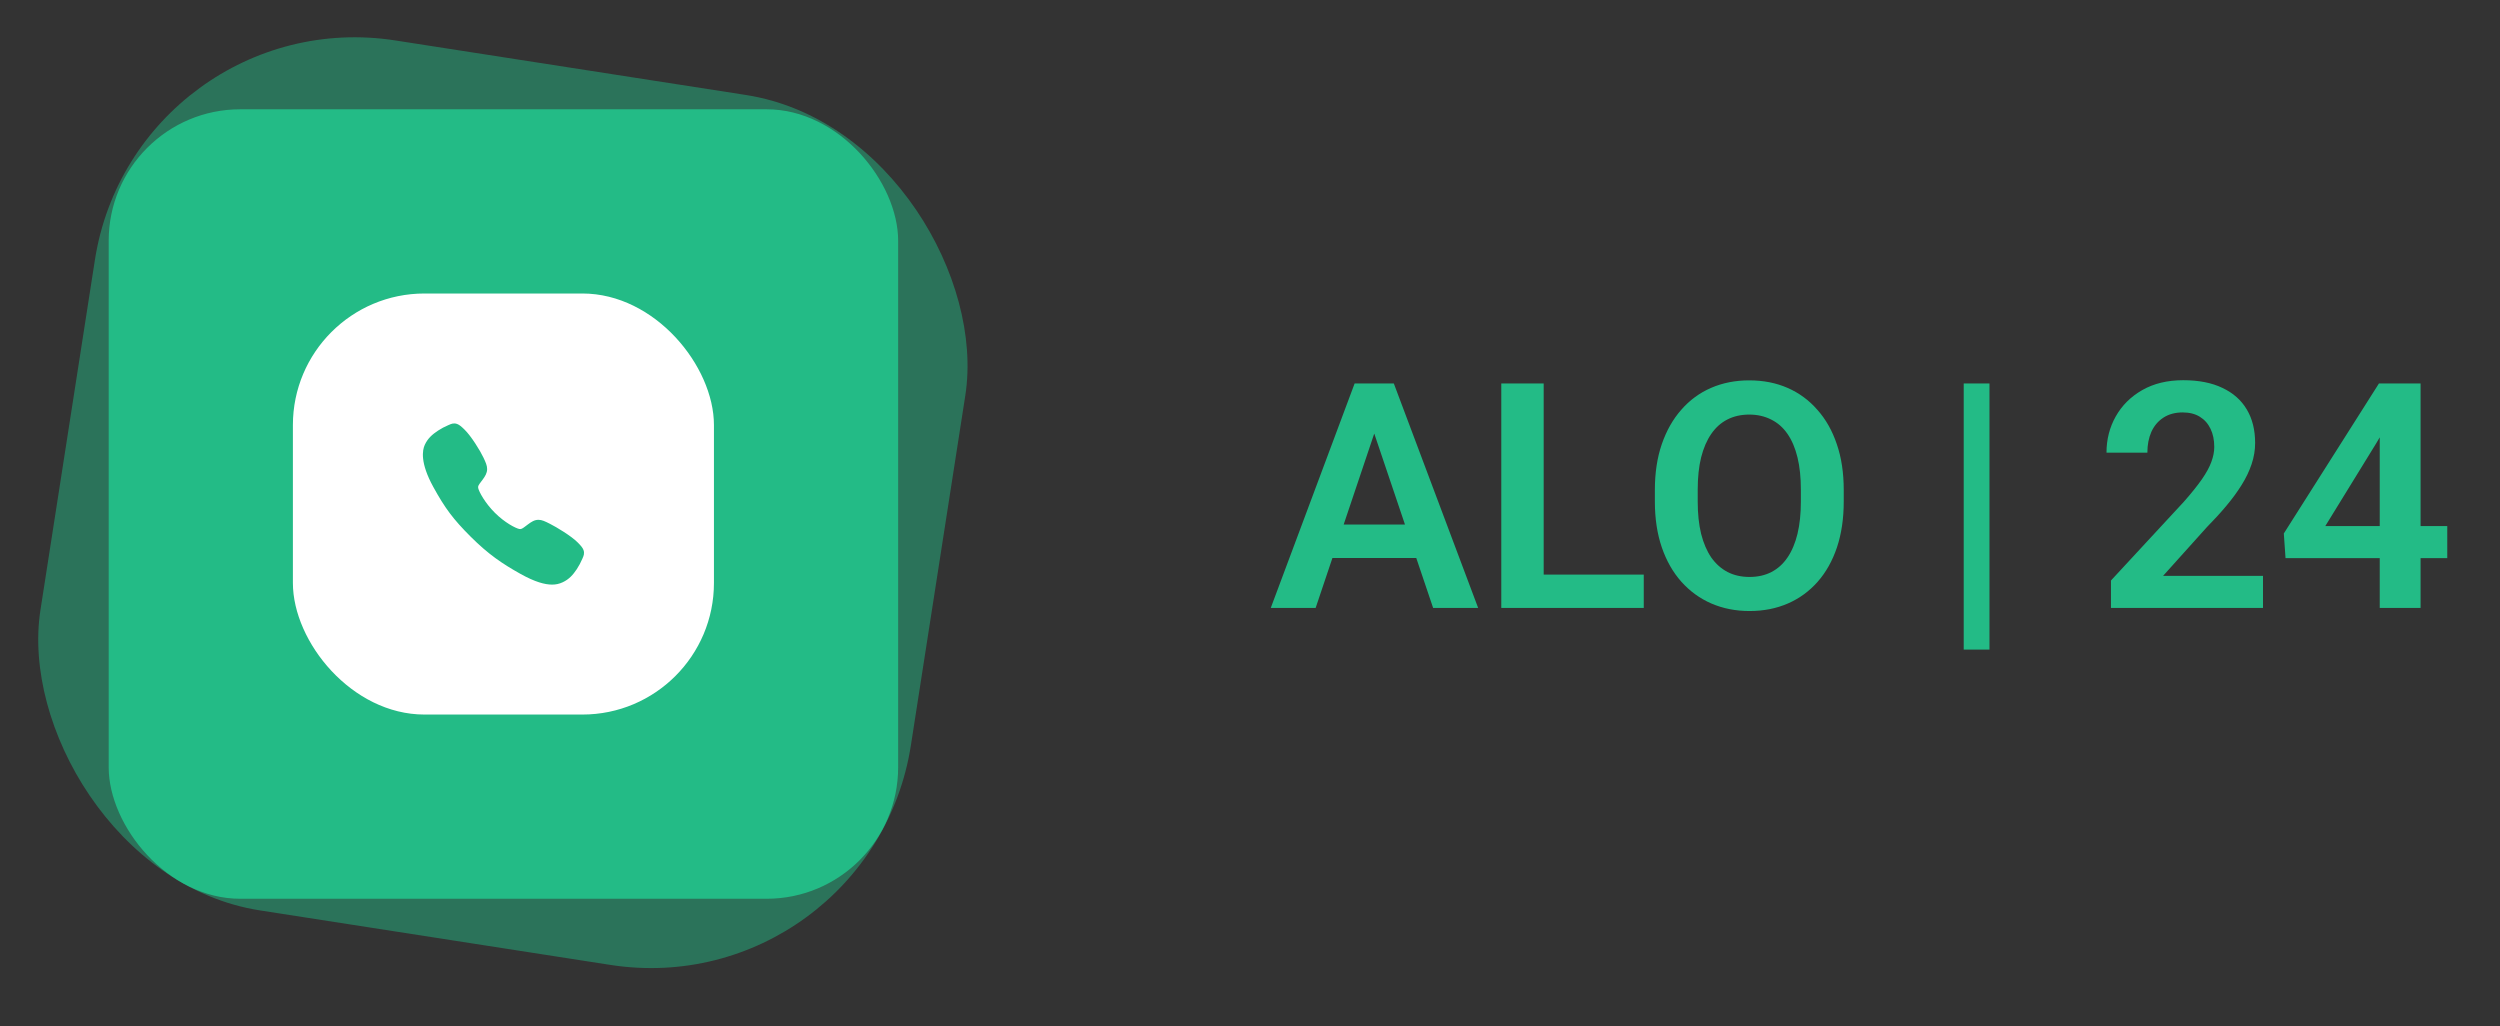 <svg width="95" height="39" viewBox="0 0 95 39" fill="none" xmlns="http://www.w3.org/2000/svg">
    <rect x="0" y="0" width="95" height="39" fill="#333333" stroke="none"/>
    <g clip-path="url(#clip0_163_90)">
        <rect x="5.143" width="33.474" height="33.456" rx="10" transform="rotate(8.842 5.143 0)" fill="#23BB86"
              fill-opacity="0.47"/>
        <rect x="4.13" y="4.153" width="30" height="30" rx="5" fill="#23BB86"/>
        <rect x="11.13" y="11.153" width="16" height="16" rx="5" fill="white"/>
        <g clip-path="url(#clip1_163_90)">
            <path d="M20.976 22.215C20.709 22.215 20.334 22.119 19.773 21.805C19.09 21.422 18.562 21.069 17.884 20.392C17.229 19.738 16.91 19.314 16.465 18.503C15.961 17.587 16.047 17.107 16.143 16.901C16.257 16.656 16.426 16.509 16.644 16.364C16.768 16.283 16.899 16.213 17.035 16.156C17.049 16.15 17.062 16.145 17.073 16.14C17.141 16.109 17.243 16.063 17.373 16.112C17.46 16.145 17.537 16.211 17.658 16.331C17.907 16.576 18.246 17.122 18.372 17.39C18.456 17.57 18.511 17.689 18.511 17.823C18.511 17.98 18.433 18.1 18.337 18.231C18.319 18.255 18.301 18.279 18.284 18.301C18.18 18.438 18.157 18.477 18.172 18.548C18.203 18.69 18.43 19.112 18.804 19.485C19.177 19.858 19.587 20.07 19.73 20.101C19.803 20.116 19.844 20.093 19.985 19.985C20.005 19.97 20.026 19.954 20.047 19.938C20.193 19.829 20.308 19.753 20.461 19.753H20.462C20.595 19.753 20.709 19.81 20.898 19.905C21.144 20.029 21.706 20.365 21.952 20.613C22.072 20.734 22.139 20.811 22.172 20.898C22.221 21.028 22.174 21.13 22.144 21.198C22.139 21.21 22.134 21.222 22.128 21.236C22.07 21.372 22 21.503 21.919 21.627C21.773 21.844 21.626 22.013 21.38 22.127C21.254 22.187 21.116 22.217 20.976 22.215Z"
                  fill="#23BB86"/>
        </g>
        <path d="M52.426 15.866L49.994 23.102H48.289L51.476 14.571H52.566L52.426 15.866ZM54.459 23.102L52.016 15.866L51.869 14.571H52.965L56.17 23.102H54.459ZM54.347 19.932V21.203H49.771V19.932H54.347ZM62.463 21.836V23.102H58.174V21.836H62.463ZM58.66 14.571V23.102H57.049V14.571H58.66ZM70.062 18.619V19.059C70.062 19.703 69.976 20.284 69.805 20.799C69.633 21.311 69.388 21.747 69.072 22.106C68.756 22.465 68.379 22.741 67.941 22.932C67.504 23.123 67.017 23.219 66.482 23.219C65.955 23.219 65.471 23.123 65.029 22.932C64.592 22.741 64.213 22.465 63.892 22.106C63.572 21.747 63.324 21.311 63.148 20.799C62.972 20.284 62.885 19.703 62.885 19.059V18.619C62.885 17.971 62.972 17.391 63.148 16.879C63.324 16.368 63.57 15.932 63.887 15.573C64.203 15.209 64.58 14.932 65.017 14.741C65.459 14.549 65.943 14.454 66.471 14.454C67.006 14.454 67.492 14.549 67.93 14.741C68.367 14.932 68.744 15.209 69.06 15.573C69.381 15.932 69.627 16.368 69.799 16.879C69.975 17.391 70.062 17.971 70.062 18.619ZM68.433 19.059V18.608C68.433 18.143 68.391 17.735 68.305 17.383C68.219 17.028 68.092 16.729 67.924 16.487C67.756 16.244 67.549 16.063 67.303 15.942C67.056 15.817 66.779 15.754 66.471 15.754C66.158 15.754 65.881 15.817 65.638 15.942C65.4 16.063 65.197 16.244 65.029 16.487C64.861 16.729 64.732 17.028 64.642 17.383C64.556 17.735 64.513 18.143 64.513 18.608V19.059C64.513 19.52 64.556 19.928 64.642 20.284C64.732 20.639 64.861 20.94 65.029 21.186C65.201 21.428 65.408 21.612 65.65 21.737C65.892 21.862 66.17 21.924 66.482 21.924C66.795 21.924 67.072 21.862 67.314 21.737C67.556 21.612 67.76 21.428 67.924 21.186C68.092 20.94 68.219 20.639 68.305 20.284C68.391 19.928 68.433 19.52 68.433 19.059ZM75.6 14.571V24.684H74.621V14.571H75.6ZM85.994 21.883V23.102H80.217V22.059L82.988 19.065C83.277 18.737 83.506 18.451 83.674 18.209C83.842 17.967 83.961 17.748 84.031 17.553C84.105 17.354 84.142 17.164 84.142 16.985C84.142 16.723 84.096 16.494 84.002 16.299C83.908 16.1 83.771 15.946 83.592 15.836C83.416 15.727 83.199 15.672 82.941 15.672C82.656 15.672 82.412 15.739 82.209 15.871C82.01 16 81.857 16.18 81.752 16.41C81.65 16.641 81.6 16.905 81.6 17.201H80.047C80.047 16.698 80.164 16.239 80.398 15.825C80.633 15.407 80.969 15.073 81.406 14.823C81.844 14.573 82.363 14.448 82.965 14.448C83.551 14.448 84.047 14.545 84.453 14.741C84.859 14.932 85.168 15.205 85.379 15.561C85.59 15.916 85.695 16.34 85.695 16.832C85.695 17.106 85.65 17.375 85.56 17.641C85.471 17.907 85.344 18.17 85.18 18.432C85.019 18.69 84.828 18.951 84.605 19.217C84.383 19.483 84.135 19.754 83.861 20.032L82.197 21.883H85.994ZM92.996 19.991V21.209H86.85L86.785 20.272L90.4 14.571H91.637L90.301 16.838L88.361 19.991H92.996ZM91.982 14.571V23.102H90.43V14.571H91.982Z"
              fill="#23BB86"/>
    </g>
    <defs>
        <clipPath id="clip0_163_90">
            <rect width="94.219" height="38.204" fill="white"/>
        </clipPath>
        <clipPath id="clip1_163_90">
            <rect width="7" height="7" fill="white" transform="translate(15.63 15.653)"/>
        </clipPath>
    </defs>
</svg>
